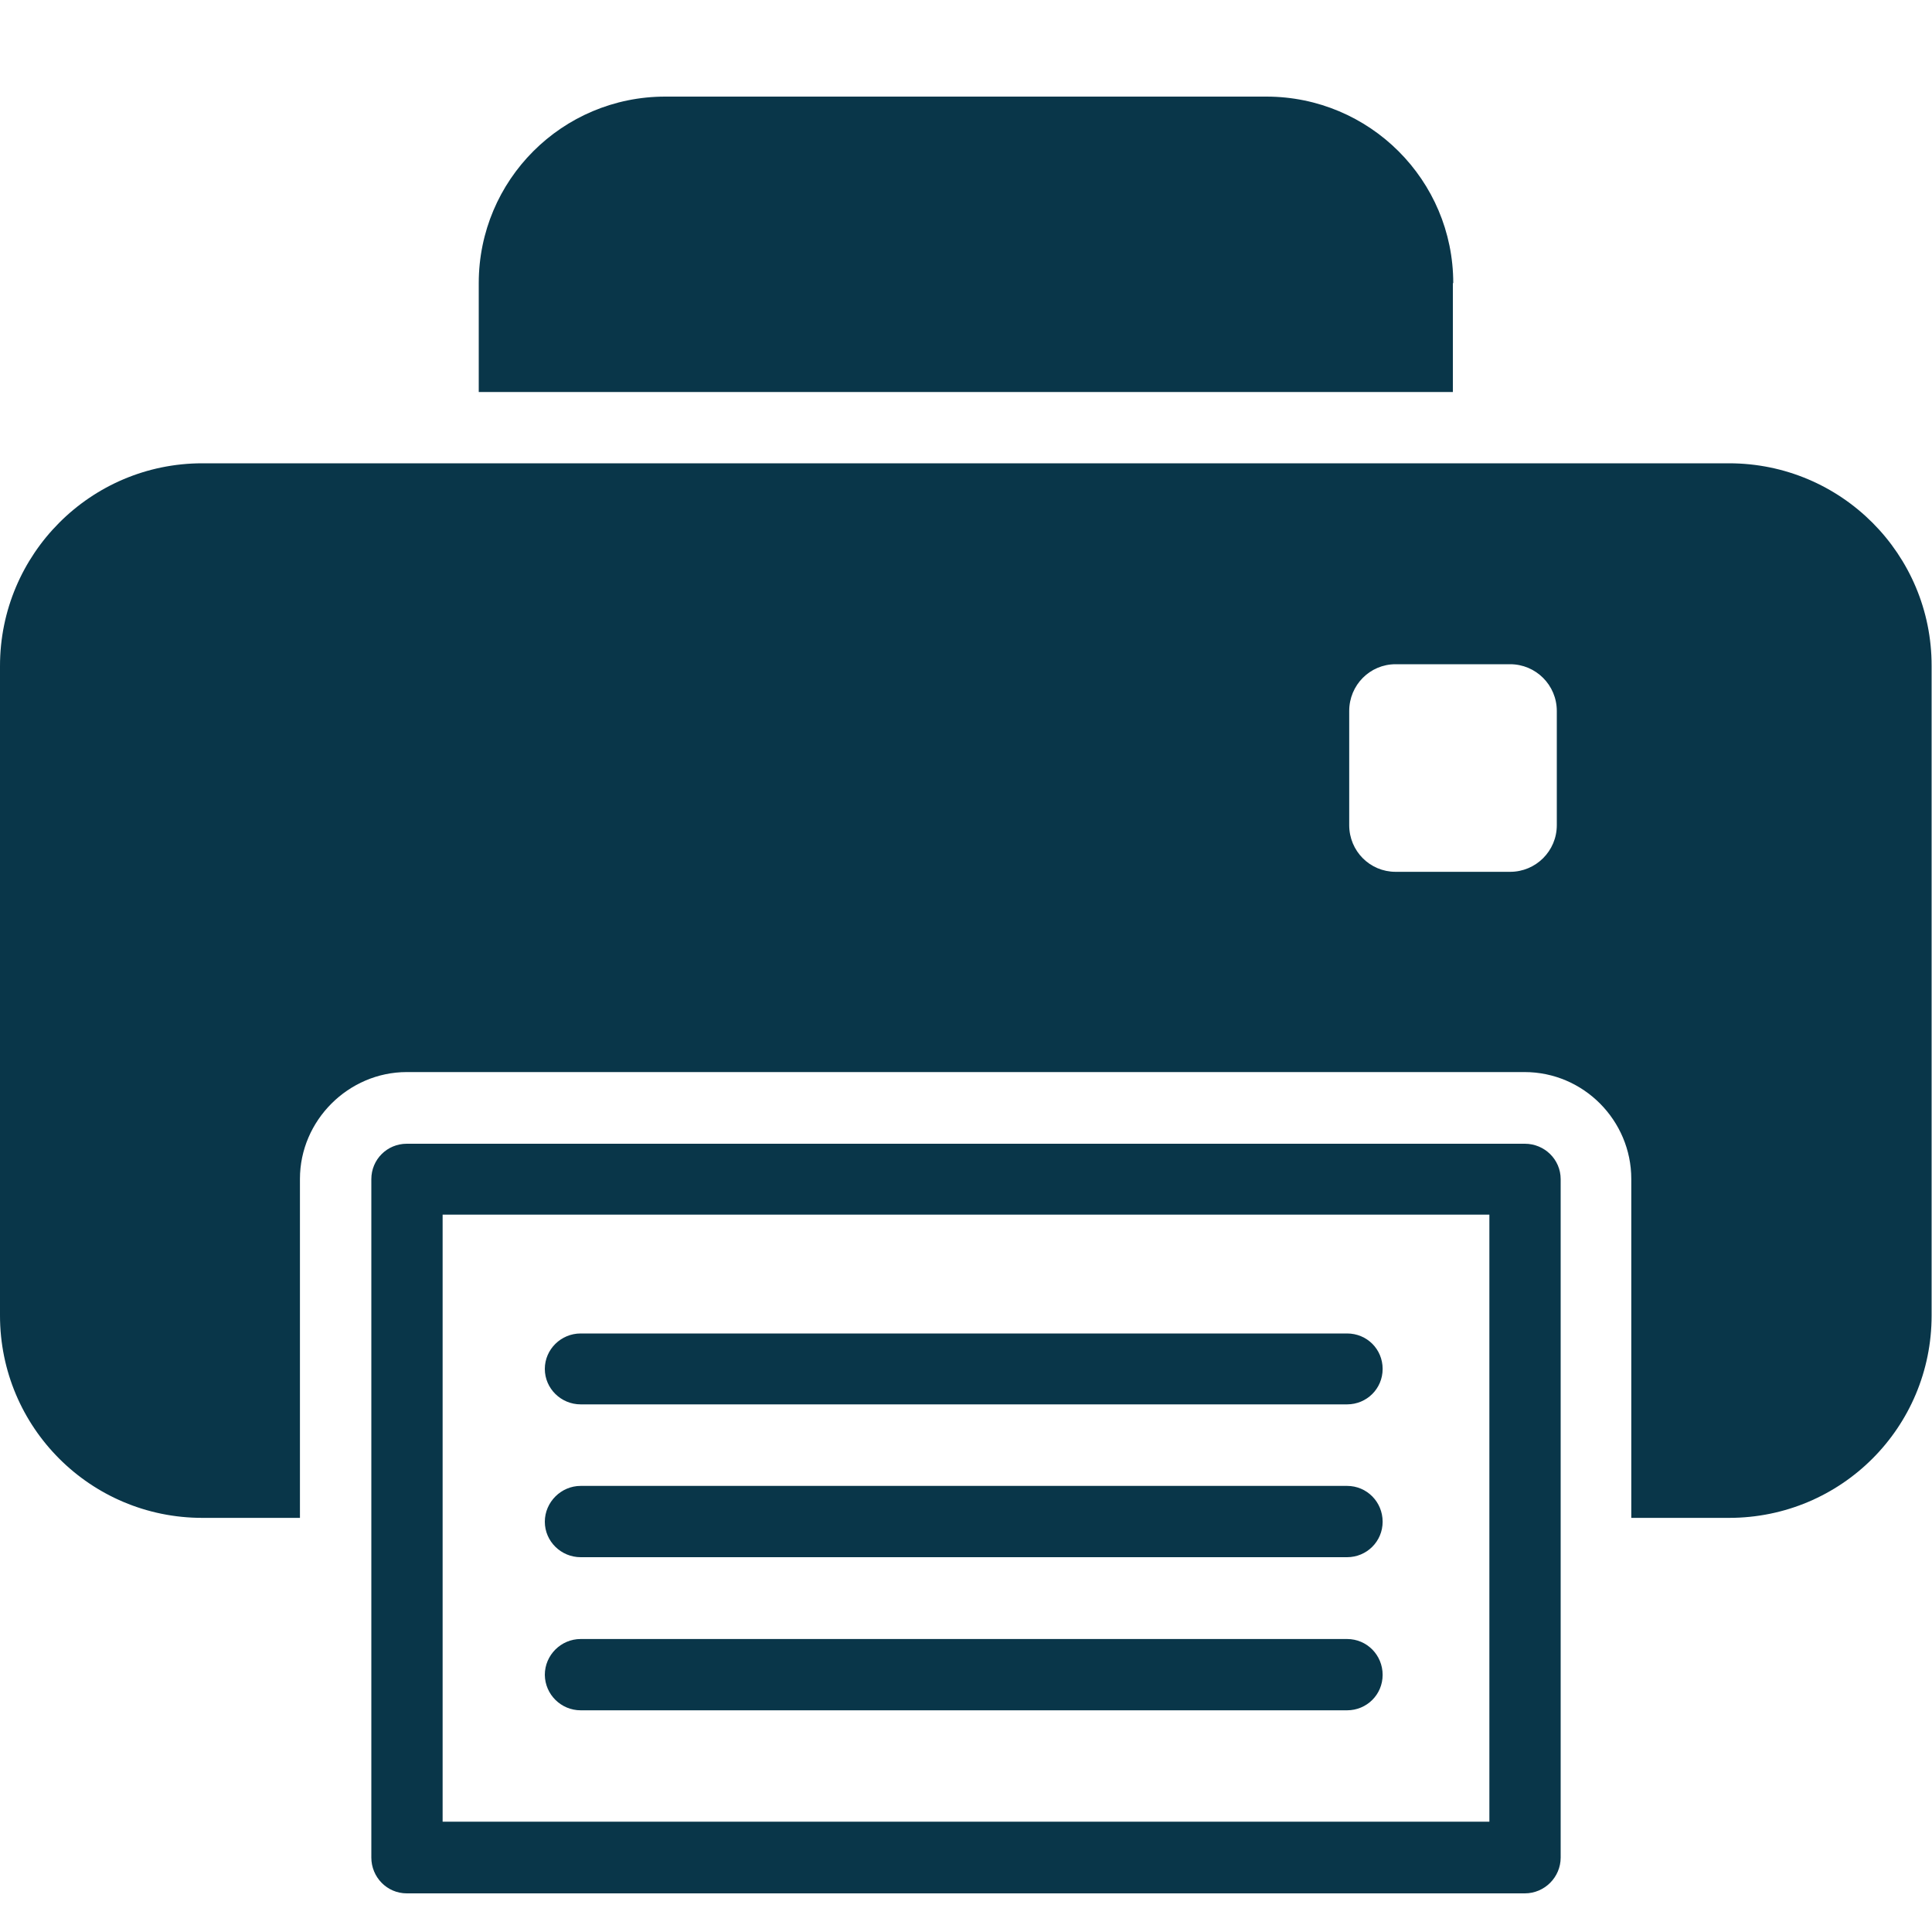 <?xml version="1.0" encoding="UTF-8"?>
<svg width="20px" height="20px" viewBox="0 0 20 20" version="1.1" xmlns="http://www.w3.org/2000/svg" xmlns:xlink="http://www.w3.org/1999/xlink">
    <!-- Generator: sketchtool 44.1 (41455) - http://www.bohemiancoding.com/sketch -->
    <title>7C1D2C49-C004-4D23-8BD2-53AB8BA1C7D7</title>
    <desc>Created with sketchtool.</desc>
    <defs></defs>
    <g id="Symbols" stroke="none" stroke-width="1" fill="none" fill-rule="evenodd">
        <g id="icon/option/ic_print" fill-rule="nonzero" fill="#093649">
            <g id="noun_942605" transform="translate(0, 1)">
                <path d="M6.887,0 C5.819,0 4.956,0.864 4.956,1.931 L4.956,3.058 L15.04,3.058 L15.04,1.931 L15.044,1.931 C15.044,0.864 14.178,0 13.109,0 L6.887,0 L6.887,0 Z M2.095,3.796 C0.936,3.796 2.84217094e-14,4.738 2.84217094e-14,5.894 L2.84217094e-14,12.618 C2.84217094e-14,13.776 0.936,14.713 2.095,14.713 L3.105,14.713 L3.105,11.204 C3.105,10.598 3.608,10.098 4.211,10.098 L15.782,10.098 C16.394,10.098 16.887,10.6 16.887,11.204 L16.887,14.713 L17.898,14.713 C19.062,14.713 19.996,13.776 19.996,12.618 L19.996,5.894 C19.998,4.738 19.062,3.796 17.898,3.796 L2.095,3.796 L2.095,3.796 Z M14.447,5.876 L15.633,5.876 C15.899,5.876 16.116,6.092 16.116,6.36 L16.116,7.542 C16.116,7.81 15.899,8.025 15.633,8.025 L14.447,8.025 C14.181,8.025 13.967,7.81 13.967,7.542 L13.967,6.36 C13.967,6.092 14.181,5.876 14.447,5.876 Z M4.211,10.84 C4.008,10.84 3.844,11.002 3.844,11.207 L3.844,18.229 C3.844,18.432 4.006,18.6 4.211,18.6 L15.785,18.6 C15.988,18.6 16.156,18.434 16.156,18.229 L16.156,11.207 C16.156,11.002 15.988,10.84 15.785,10.84 L4.211,10.84 Z M4.582,11.574 L15.418,11.574 L15.418,17.858 L4.582,17.858 L4.582,11.574 Z M6.011,12.804 C5.808,12.804 5.64,12.968 5.64,13.171 C5.64,13.374 5.808,13.538 6.011,13.538 L13.945,13.538 C14.148,13.538 14.313,13.376 14.313,13.171 C14.313,12.966 14.15,12.804 13.945,12.804 L6.011,12.804 L6.011,12.804 Z M6.011,14.382 C5.808,14.382 5.64,14.55 5.64,14.753 C5.64,14.956 5.808,15.12 6.011,15.12 L13.945,15.12 C14.148,15.12 14.313,14.957 14.313,14.753 C14.313,14.548 14.15,14.382 13.945,14.382 L6.011,14.382 L6.011,14.382 Z M6.011,15.967 C5.808,15.967 5.64,16.133 5.64,16.338 C5.642,16.541 5.808,16.705 6.011,16.705 L13.945,16.705 C14.148,16.705 14.313,16.543 14.313,16.338 C14.313,16.133 14.15,15.967 13.945,15.967 L6.011,15.967 L6.011,15.967 Z" id="Shape"></path>
            </g>
        </g>
    </g>
</svg>